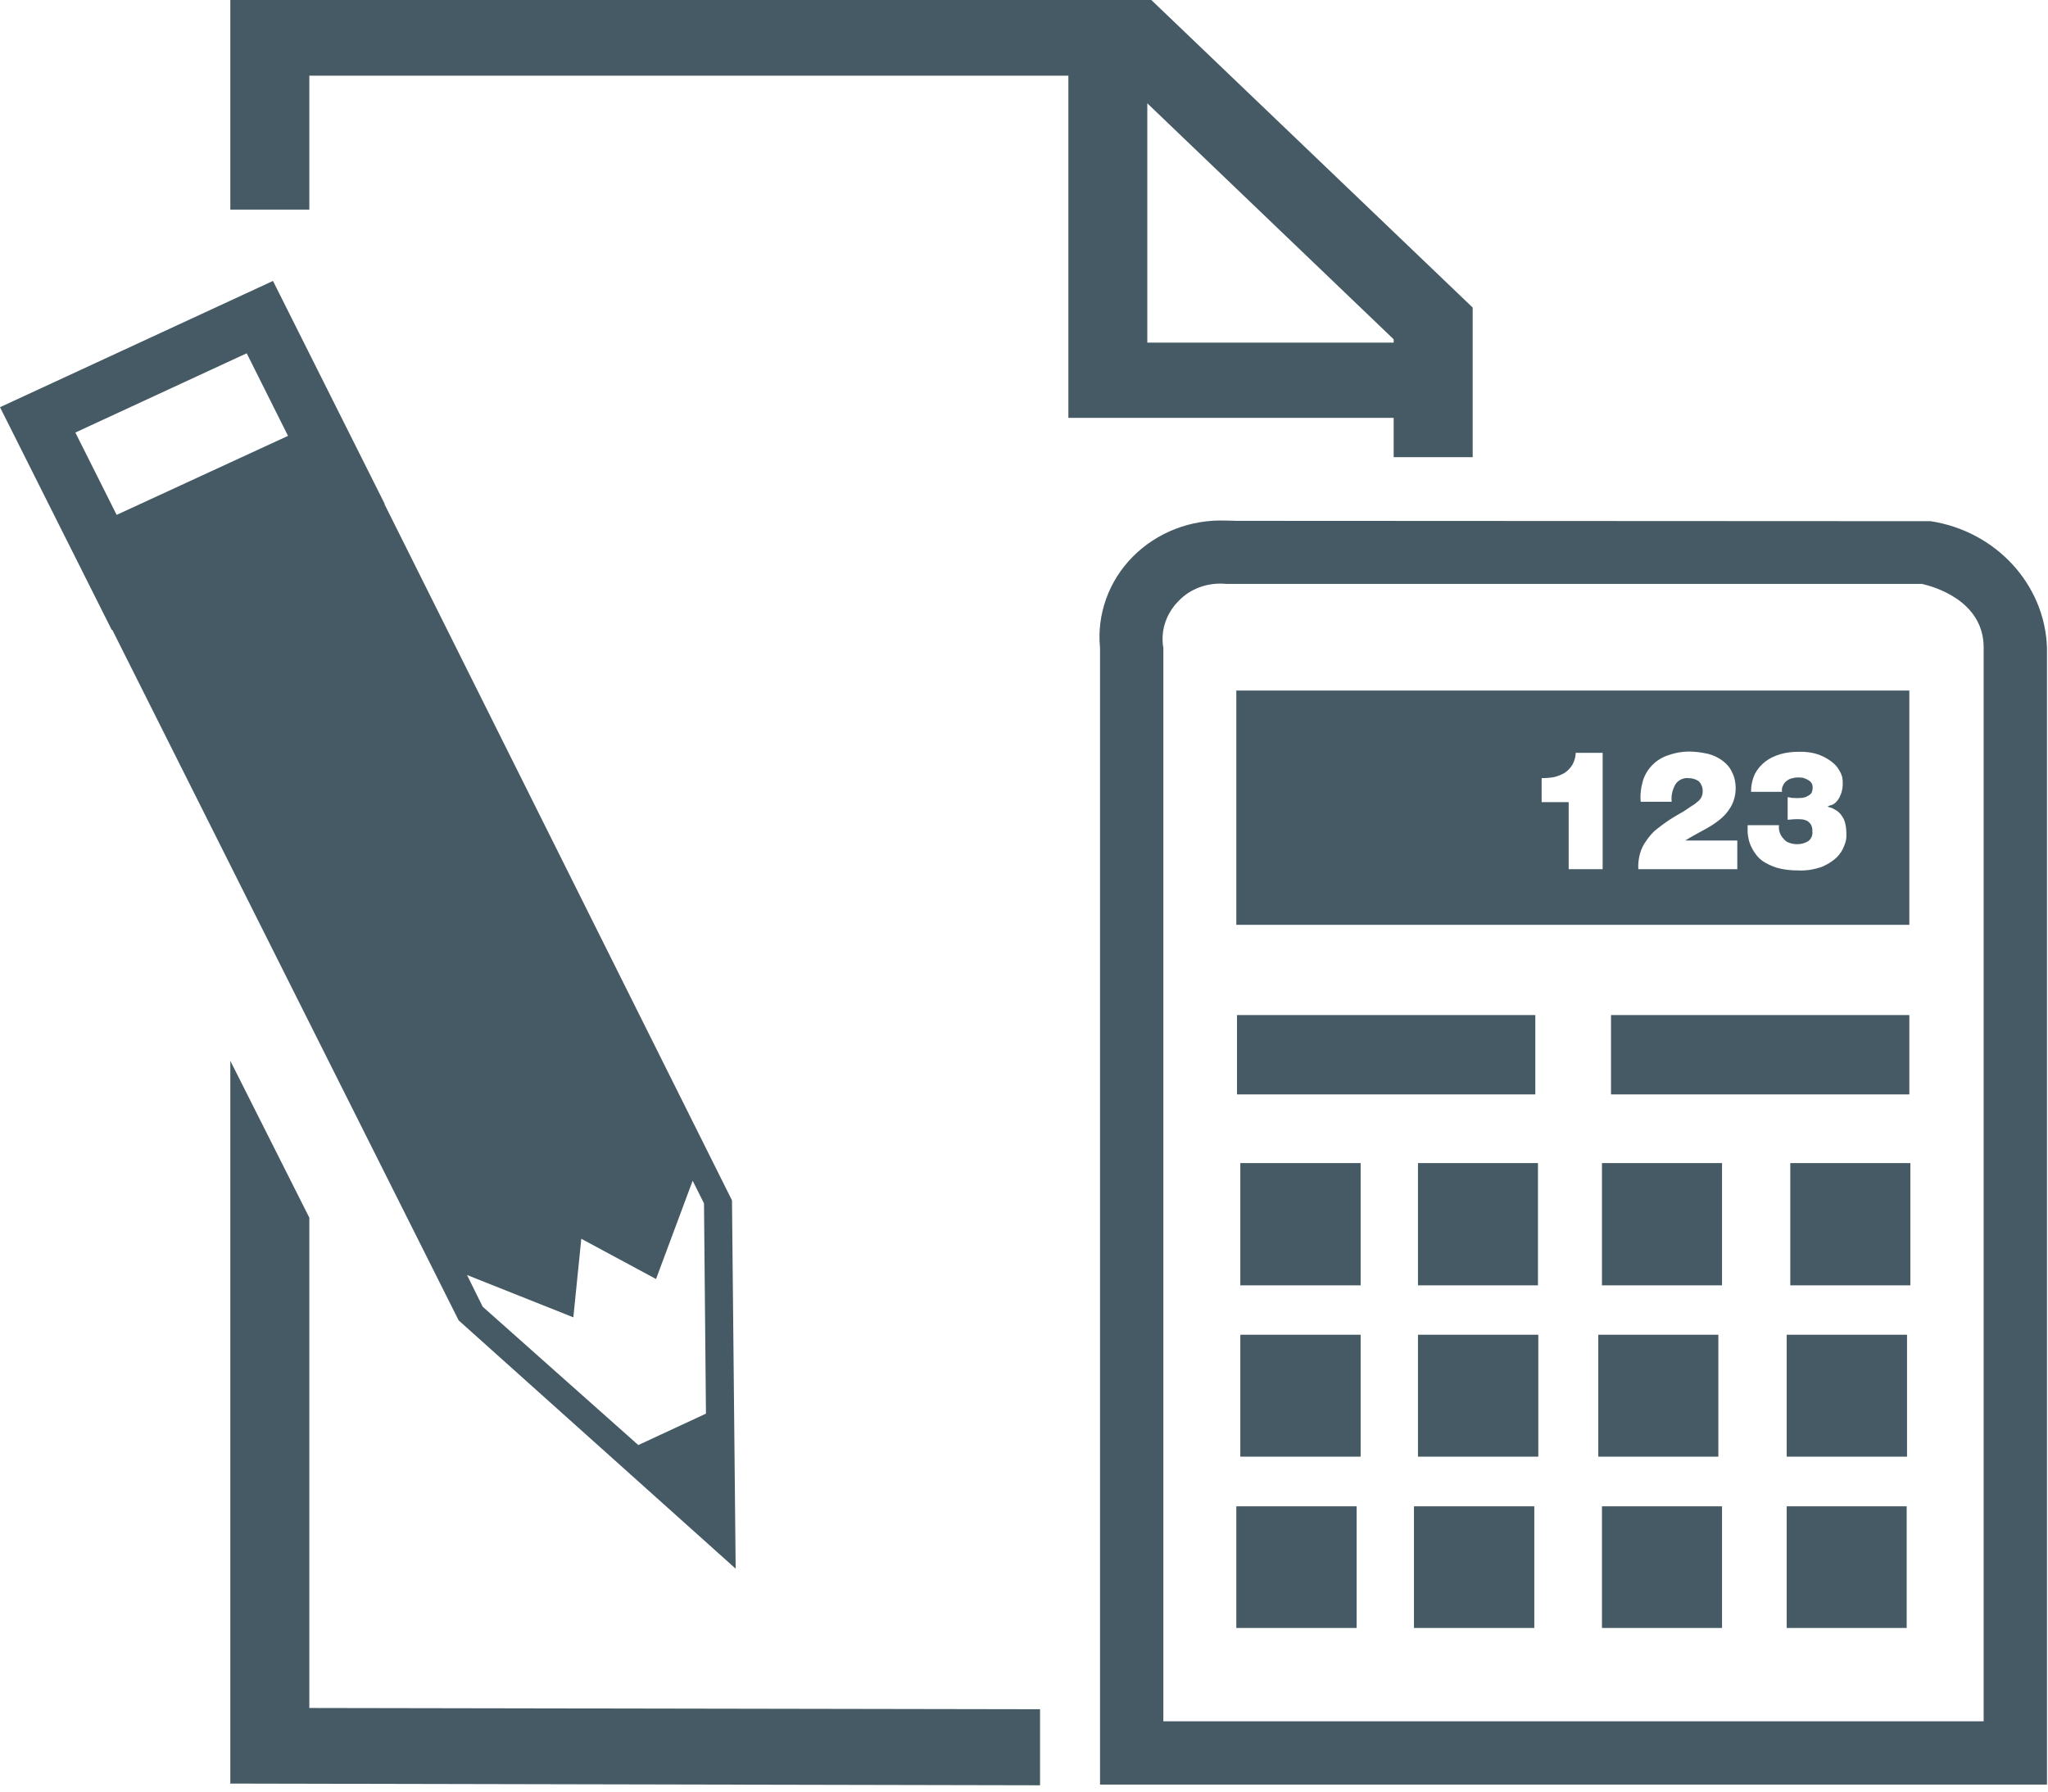 <?xml version="1.0" encoding="UTF-8"?>
<svg xmlns="http://www.w3.org/2000/svg" xmlns:xlink="http://www.w3.org/1999/xlink" width="24pt" height="21pt" viewBox="0 0 24 21" version="1.1">
<g id="surface1">
<path style=" stroke:none;fill-rule:nonzero;fill:rgb(27.059%,35.294%,39.216%);fill-opacity:1;" d="M 3.625 14.273 L 2.699 12.434 L 2.699 20.906 L 12.188 20.926 L 12.188 20.035 L 3.625 20.02 Z M 3.625 14.273 "/>
<path style=" stroke:none;fill-rule:nonzero;fill:rgb(27.059%,35.294%,39.216%);fill-opacity:1;" d="M 16.332 4.898 L 16.332 5.359 L 17.258 5.359 L 17.258 3.605 L 13.492 0 L 2.699 0 L 2.699 2.457 L 3.625 2.457 L 3.625 0.887 L 12.52 0.887 L 12.52 4.898 Z M 13.445 1.211 L 16.332 3.977 L 16.332 4.016 L 13.445 4.016 Z M 13.445 1.211 "/>
<path style=" stroke:none;fill-rule:nonzero;fill:rgb(27.059%,35.294%,39.216%);fill-opacity:1;" d="M 22.625 6.109 L 14.488 6.105 C 14.465 6.105 14.422 6.102 14.367 6.102 C 13.957 6.086 13.559 6.238 13.273 6.527 C 12.992 6.812 12.852 7.203 12.891 7.594 L 12.891 20.918 L 23.988 20.918 L 23.988 7.594 C 23.965 6.852 23.391 6.227 22.625 6.109 Z M 23.246 20.176 L 13.633 20.176 L 13.633 7.594 C 13.598 7.395 13.664 7.195 13.809 7.047 C 13.949 6.898 14.156 6.824 14.367 6.844 C 14.402 6.844 14.426 6.844 14.43 6.844 L 22.523 6.844 C 22.66 6.875 23.246 7.039 23.246 7.59 Z M 23.246 20.176 "/>
<path style=" stroke:none;fill-rule:nonzero;fill:rgb(27.059%,35.294%,39.216%);fill-opacity:1;" d="M 14.496 11.898 L 17.992 11.898 L 17.992 12.828 L 14.496 12.828 Z M 14.496 11.898 "/>
<path style=" stroke:none;fill-rule:nonzero;fill:rgb(27.059%,35.294%,39.216%);fill-opacity:1;" d="M 18.879 11.898 L 22.375 11.898 L 22.375 12.828 L 18.879 12.828 Z M 18.879 11.898 "/>
<path style=" stroke:none;fill-rule:nonzero;fill:rgb(27.059%,35.294%,39.216%);fill-opacity:1;" d="M 14.535 13.633 L 15.945 13.633 L 15.945 15.066 L 14.535 15.066 Z M 14.535 13.633 "/>
<path style=" stroke:none;fill-rule:nonzero;fill:rgb(27.059%,35.294%,39.216%);fill-opacity:1;" d="M 16.617 13.633 L 18.023 13.633 L 18.023 15.066 L 16.617 15.066 Z M 16.617 13.633 "/>
<path style=" stroke:none;fill-rule:nonzero;fill:rgb(27.059%,35.294%,39.216%);fill-opacity:1;" d="M 18.773 13.633 L 20.18 13.633 L 20.18 15.066 L 18.773 15.066 Z M 18.773 13.633 "/>
<path style=" stroke:none;fill-rule:nonzero;fill:rgb(27.059%,35.294%,39.216%);fill-opacity:1;" d="M 20.98 13.633 L 22.387 13.633 L 22.387 15.066 L 20.98 15.066 Z M 20.98 13.633 "/>
<path style=" stroke:none;fill-rule:nonzero;fill:rgb(27.059%,35.294%,39.216%);fill-opacity:1;" d="M 14.535 15.645 L 15.945 15.645 L 15.945 17.074 L 14.535 17.074 Z M 14.535 15.645 "/>
<path style=" stroke:none;fill-rule:nonzero;fill:rgb(27.059%,35.294%,39.216%);fill-opacity:1;" d="M 16.617 15.645 L 18.027 15.645 L 18.027 17.074 L 16.617 17.074 Z M 16.617 15.645 "/>
<path style=" stroke:none;fill-rule:nonzero;fill:rgb(27.059%,35.294%,39.216%);fill-opacity:1;" d="M 18.73 15.645 L 20.137 15.645 L 20.137 17.074 L 18.73 17.074 Z M 18.73 15.645 "/>
<path style=" stroke:none;fill-rule:nonzero;fill:rgb(27.059%,35.294%,39.216%);fill-opacity:1;" d="M 20.938 15.645 L 22.348 15.645 L 22.348 17.074 L 20.938 17.074 Z M 20.938 15.645 "/>
<path style=" stroke:none;fill-rule:nonzero;fill:rgb(27.059%,35.294%,39.216%);fill-opacity:1;" d="M 14.488 17.656 L 15.898 17.656 L 15.898 19.082 L 14.488 19.082 Z M 14.488 17.656 "/>
<path style=" stroke:none;fill-rule:nonzero;fill:rgb(27.059%,35.294%,39.216%);fill-opacity:1;" d="M 16.57 17.656 L 17.98 17.656 L 17.98 19.082 L 16.57 19.082 Z M 16.57 17.656 "/>
<path style=" stroke:none;fill-rule:nonzero;fill:rgb(27.059%,35.294%,39.216%);fill-opacity:1;" d="M 18.773 17.656 L 20.18 17.656 L 20.18 19.082 L 18.773 19.082 Z M 18.773 17.656 "/>
<path style=" stroke:none;fill-rule:nonzero;fill:rgb(27.059%,35.294%,39.216%);fill-opacity:1;" d="M 20.938 17.656 L 22.344 17.656 L 22.344 19.082 L 20.938 19.082 Z M 20.938 17.656 "/>
<path style=" stroke:none;fill-rule:nonzero;fill:rgb(27.059%,35.294%,39.216%);fill-opacity:1;" d="M 22.375 8.094 L 14.488 8.094 L 14.488 10.84 L 22.375 10.84 Z M 18.781 10.188 L 18.383 10.188 L 18.383 9.402 L 18.066 9.402 L 18.066 9.121 C 18.113 9.121 18.164 9.117 18.211 9.109 C 18.254 9.098 18.297 9.082 18.336 9.059 C 18.371 9.035 18.402 9.004 18.426 8.965 C 18.449 8.922 18.465 8.875 18.465 8.824 L 18.781 8.824 Z M 20.359 10.188 L 19.199 10.188 C 19.195 10.125 19.203 10.062 19.219 10.004 C 19.234 9.949 19.262 9.895 19.297 9.848 C 19.324 9.809 19.355 9.773 19.391 9.738 C 19.43 9.707 19.469 9.676 19.512 9.645 C 19.551 9.617 19.594 9.59 19.641 9.562 C 19.688 9.535 19.73 9.512 19.77 9.484 C 19.785 9.473 19.805 9.461 19.828 9.445 C 19.848 9.434 19.867 9.422 19.887 9.402 C 19.906 9.391 19.922 9.371 19.934 9.352 C 19.945 9.332 19.953 9.309 19.953 9.285 C 19.957 9.238 19.941 9.191 19.906 9.156 C 19.871 9.133 19.832 9.121 19.789 9.121 C 19.727 9.113 19.664 9.145 19.633 9.195 C 19.598 9.258 19.582 9.328 19.59 9.398 L 19.227 9.398 C 19.219 9.316 19.23 9.23 19.254 9.148 C 19.297 9.012 19.406 8.898 19.551 8.852 C 19.629 8.824 19.711 8.809 19.793 8.809 C 19.867 8.809 19.941 8.82 20.016 8.836 C 20.078 8.852 20.137 8.879 20.188 8.918 C 20.234 8.953 20.273 8.996 20.297 9.051 C 20.328 9.109 20.34 9.176 20.34 9.238 C 20.34 9.316 20.32 9.395 20.281 9.461 C 20.246 9.52 20.199 9.574 20.141 9.617 C 20.082 9.664 20.016 9.703 19.949 9.738 C 19.879 9.777 19.812 9.812 19.75 9.852 L 20.359 9.852 Z M 21.613 9.91 C 21.594 9.965 21.562 10.012 21.523 10.051 C 21.473 10.098 21.414 10.133 21.352 10.16 C 21.262 10.191 21.172 10.207 21.078 10.203 C 20.992 10.203 20.906 10.195 20.824 10.172 C 20.762 10.152 20.703 10.125 20.652 10.09 C 20.609 10.059 20.578 10.02 20.551 9.977 C 20.527 9.938 20.508 9.898 20.496 9.855 C 20.488 9.82 20.48 9.781 20.48 9.746 C 20.48 9.715 20.48 9.688 20.48 9.672 L 20.848 9.672 C 20.84 9.73 20.859 9.789 20.902 9.832 C 20.918 9.855 20.941 9.871 20.969 9.879 C 21 9.891 21.031 9.895 21.062 9.895 C 21.109 9.895 21.152 9.883 21.191 9.859 C 21.227 9.832 21.246 9.785 21.238 9.742 C 21.242 9.715 21.234 9.691 21.223 9.668 C 21.215 9.652 21.199 9.637 21.184 9.625 C 21.168 9.617 21.148 9.609 21.125 9.605 C 21.105 9.602 21.082 9.602 21.062 9.602 C 21.039 9.602 21.016 9.602 20.996 9.605 C 20.98 9.605 20.965 9.609 20.949 9.609 L 20.949 9.344 C 20.961 9.344 20.977 9.348 20.996 9.352 C 21.016 9.352 21.039 9.355 21.059 9.355 C 21.082 9.355 21.102 9.352 21.121 9.352 C 21.145 9.348 21.164 9.344 21.18 9.332 C 21.199 9.324 21.215 9.312 21.227 9.297 C 21.238 9.277 21.242 9.254 21.242 9.23 C 21.242 9.211 21.238 9.191 21.227 9.176 C 21.215 9.16 21.203 9.148 21.184 9.141 C 21.168 9.129 21.148 9.125 21.129 9.117 C 21.109 9.113 21.09 9.113 21.066 9.113 C 21.043 9.113 21.02 9.117 20.992 9.125 C 20.973 9.129 20.953 9.141 20.934 9.156 C 20.918 9.168 20.902 9.188 20.895 9.207 C 20.883 9.23 20.879 9.254 20.883 9.281 L 20.52 9.281 C 20.52 9.207 20.535 9.137 20.566 9.07 C 20.594 9.016 20.637 8.965 20.688 8.926 C 20.738 8.887 20.801 8.859 20.863 8.84 C 20.934 8.82 21.004 8.812 21.078 8.812 C 21.16 8.809 21.242 8.82 21.32 8.848 C 21.379 8.871 21.434 8.902 21.48 8.941 C 21.52 8.973 21.547 9.012 21.57 9.059 C 21.586 9.09 21.594 9.125 21.594 9.16 C 21.598 9.215 21.59 9.273 21.566 9.324 C 21.555 9.359 21.531 9.387 21.508 9.41 C 21.488 9.426 21.469 9.438 21.445 9.441 C 21.434 9.445 21.426 9.449 21.418 9.453 C 21.418 9.453 21.422 9.457 21.434 9.461 C 21.445 9.465 21.461 9.469 21.473 9.473 C 21.492 9.484 21.508 9.492 21.527 9.504 C 21.547 9.52 21.566 9.535 21.578 9.555 C 21.598 9.582 21.613 9.609 21.621 9.641 C 21.633 9.684 21.637 9.727 21.637 9.77 C 21.641 9.816 21.633 9.867 21.613 9.91 Z M 21.613 9.91 "/>
<path style=" stroke:none;fill-rule:nonzero;fill:rgb(27.059%,35.294%,39.216%);fill-opacity:1;" d="M 8.621 18.387 L 8.578 14.07 L 4.504 5.906 L 4.508 5.906 L 3.199 3.293 L 0 4.773 L 1.309 7.383 L 1.316 7.383 L 5.375 15.477 Z M 6.719 15.441 L 6.812 14.52 L 7.688 14.992 L 8.117 13.84 L 8.25 14.105 L 8.273 16.57 L 7.48 16.938 L 5.656 15.316 L 5.473 14.945 Z M 1.367 6.035 L 0.883 5.07 L 2.891 4.141 L 3.375 5.109 Z M 1.367 6.035 "/>
</g>
</svg>
